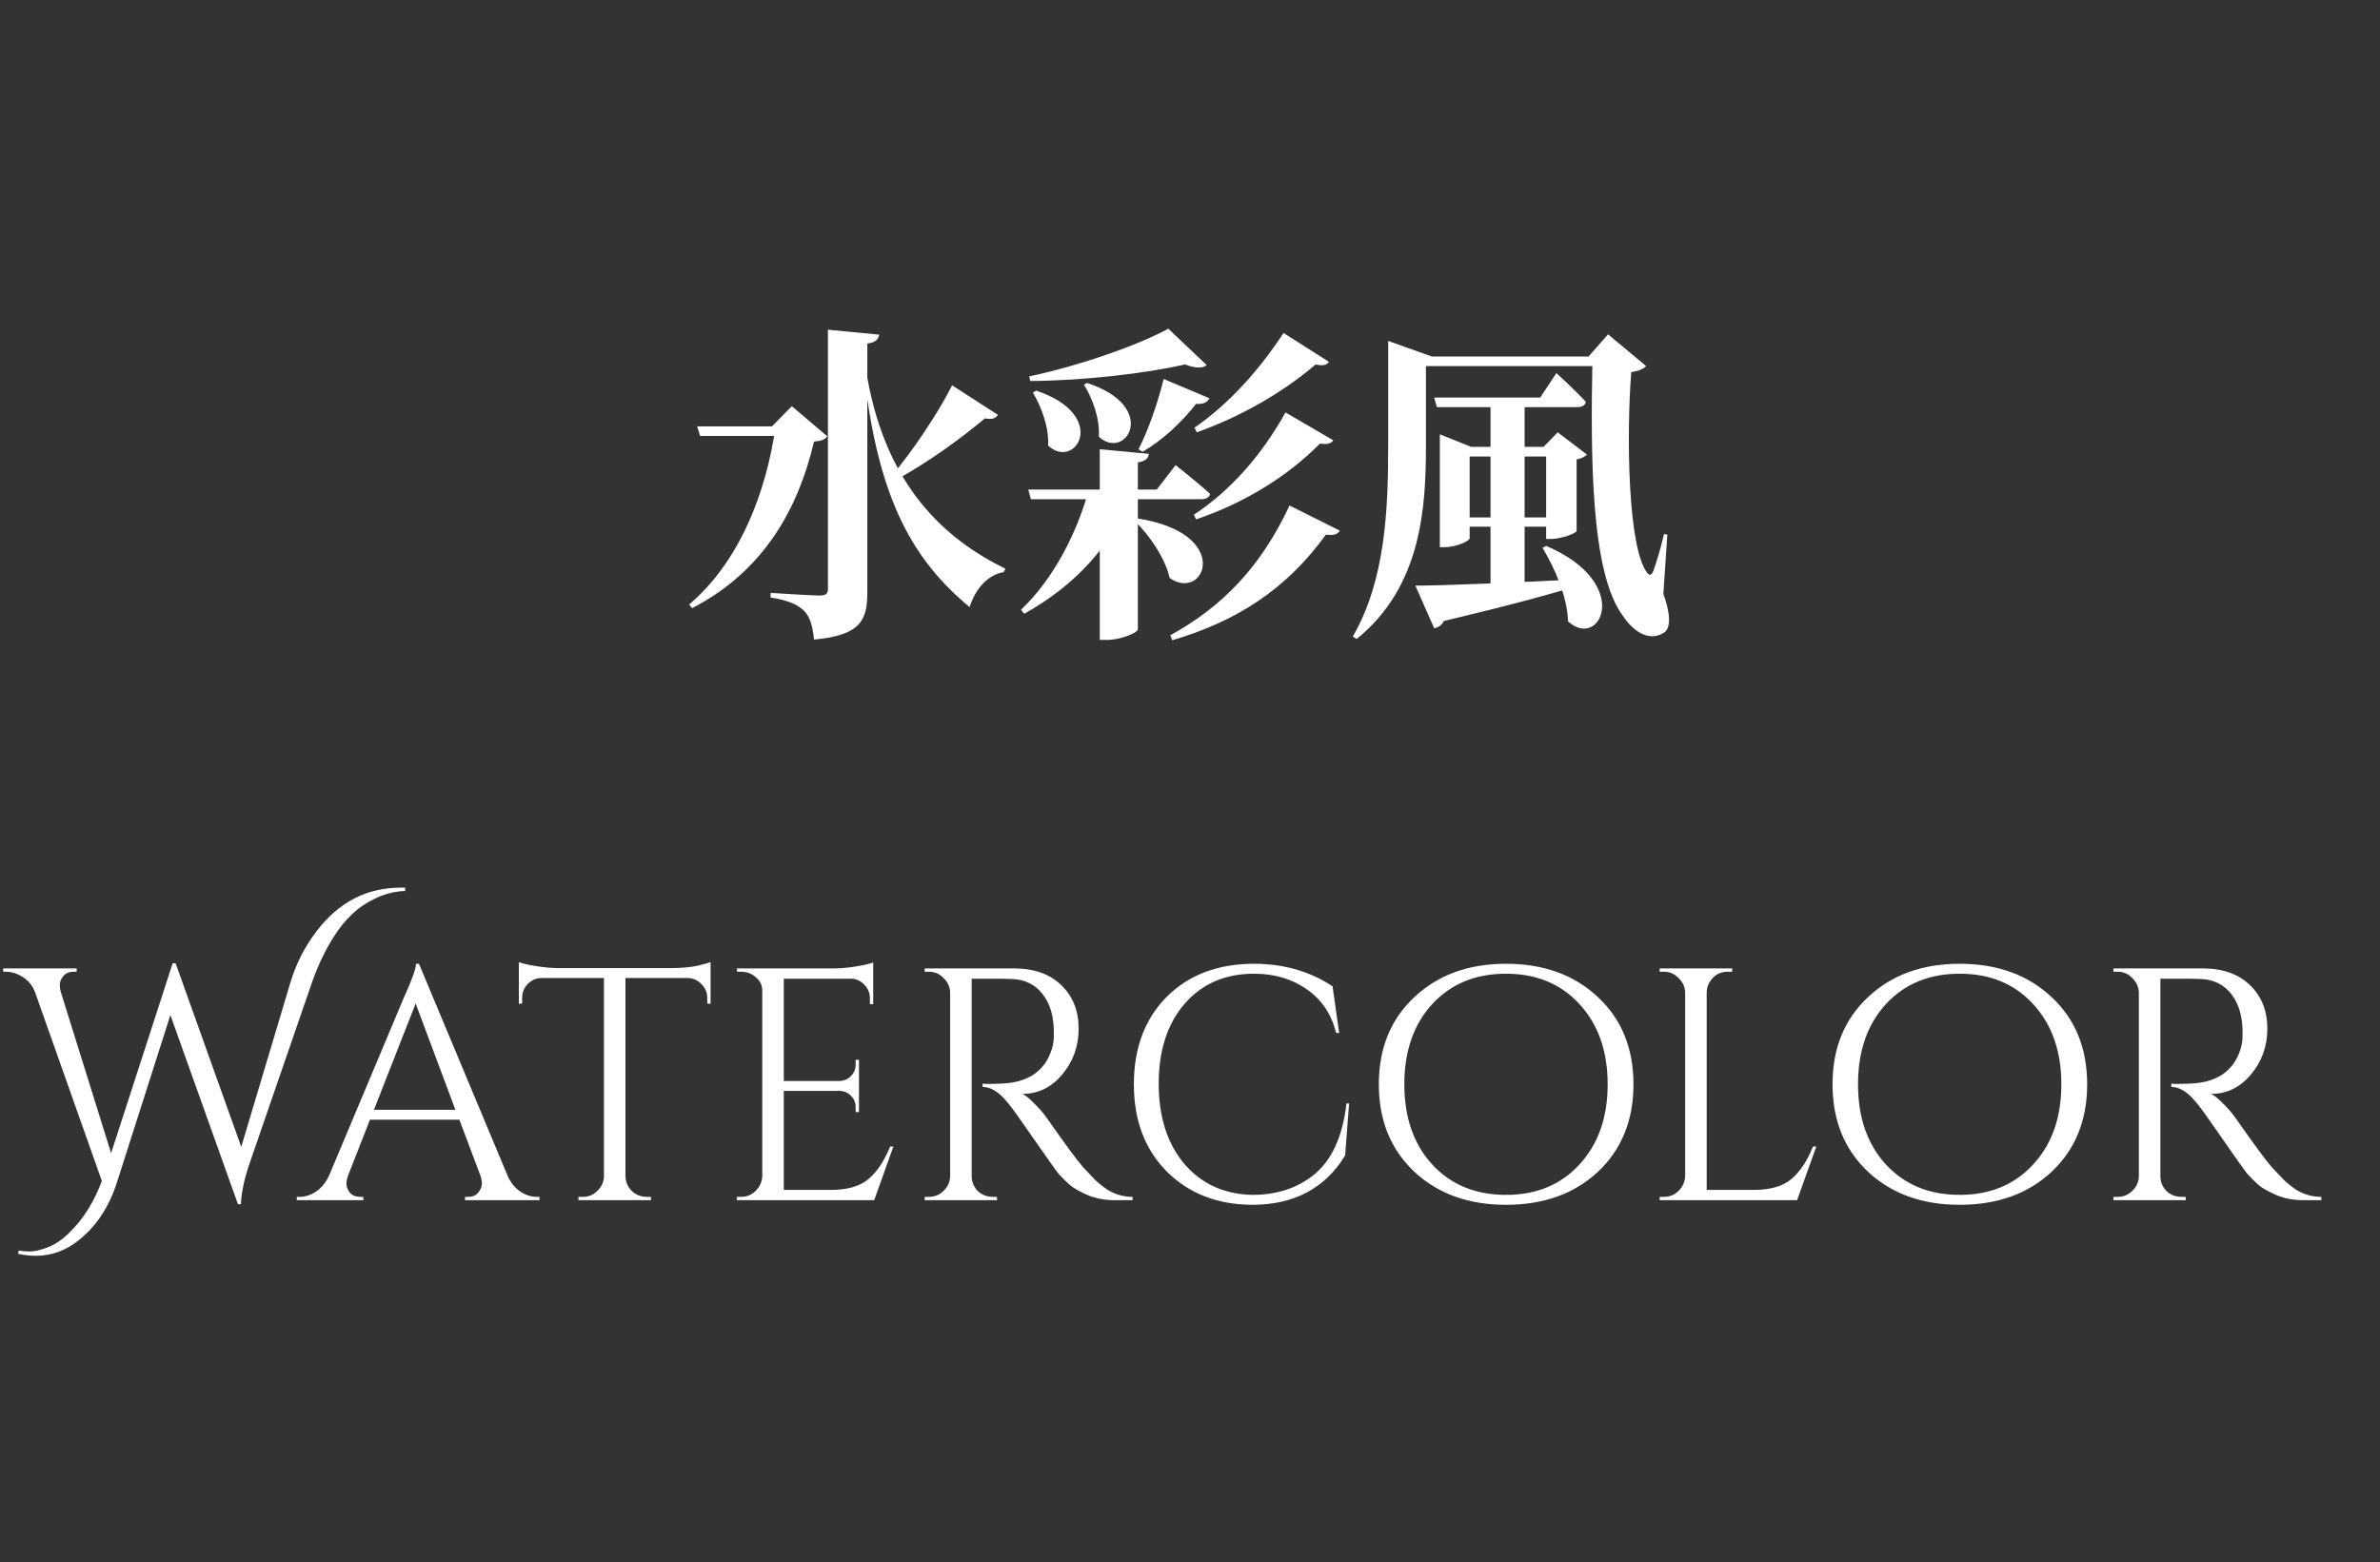<svg width="230" height="151" viewBox="0 0 230 151" fill="none" xmlns="http://www.w3.org/2000/svg">
<rect x="0" y="0" width="230" height="151" fill="#333333" stroke="none"/>
<path d="M83.817 33.209V57.209C83.817 59.897 83.241 61.401 78.665 61.817C78.537 60.569 78.313 59.673 77.737 59.065C77.129 58.489 76.329 58.041 74.473 57.753V57.305C74.473 57.305 78.441 57.561 79.209 57.561C79.817 57.561 80.009 57.369 80.009 56.953V31.865L84.969 32.345C84.873 32.793 84.649 33.081 83.817 33.209ZM67.369 41.209H76.489V42.137H67.657L67.369 41.209ZM74.953 41.209H74.601L76.521 39.257L79.945 42.169C79.689 42.489 79.401 42.617 78.665 42.681C77.193 48.953 73.961 55.129 66.889 58.777L66.601 58.425C71.497 54.265 74.057 47.545 74.953 41.209ZM83.817 36.505C85.737 47.225 91.497 52.185 97.161 54.969L97.001 55.289C95.433 55.577 94.249 56.921 93.705 58.681C88.361 54.233 84.969 48.537 83.561 36.633L83.817 36.505ZM92.009 37.241L96.425 40.089C96.265 40.409 95.945 40.569 95.177 40.441C93.001 42.265 89.609 44.793 86.313 46.521L85.993 46.201C88.233 43.609 90.825 39.641 92.009 37.241ZM99.369 47.321H111.785L113.609 44.953C113.609 44.953 115.689 46.585 116.937 47.737C116.873 48.089 116.521 48.249 116.073 48.249H99.625L99.369 47.321ZM106.281 43.417L111.017 43.865C110.985 44.281 110.729 44.569 109.961 44.697V60.825C109.961 61.145 108.329 61.849 106.985 61.849H106.281V43.417ZM105.225 47.321H109.289V47.833C107.497 52.697 103.913 56.569 98.985 59.321L98.665 58.937C101.833 55.929 104.073 51.513 105.225 47.321ZM109.897 50.105C119.241 51.545 116.425 58.233 113.033 55.865C112.585 53.881 111.049 51.705 109.641 50.329L109.897 50.105ZM100.137 37.753C107.273 40.153 103.913 45.529 101.289 43.065C101.385 41.273 100.617 39.289 99.817 37.945L100.137 37.753ZM105.065 37.017C112.105 39.321 108.777 44.633 106.185 42.201C106.313 40.505 105.577 38.489 104.745 37.177L105.065 37.017ZM112.905 31.769L116.617 35.289C116.265 35.577 115.561 35.641 114.537 35.225C110.729 36.089 104.777 36.793 99.561 36.825L99.465 36.377C104.201 35.385 109.993 33.369 112.905 31.769ZM112.457 36.633L116.873 38.489C116.713 38.873 116.265 39.097 115.593 39.033C114.121 40.921 112.233 42.617 110.409 43.673L110.025 43.417C110.889 41.753 111.849 39.097 112.457 36.633ZM124.041 32.185L128.425 34.969C128.201 35.289 127.881 35.385 127.145 35.225C123.849 38.041 119.785 40.313 115.657 41.785L115.433 41.337C118.729 39.065 121.641 35.833 124.041 32.185ZM124.233 39.865L128.841 42.553C128.617 42.905 128.265 42.969 127.561 42.873C124.233 46.233 120.073 48.665 115.593 50.201L115.369 49.753C118.953 47.385 121.897 44.025 124.233 39.865ZM124.617 48.857L129.481 51.289C129.257 51.641 128.937 51.769 128.137 51.673C124.265 57.017 119.465 60.057 113.289 61.881L113.097 61.401C118.057 58.681 121.833 54.841 124.617 48.857ZM150.409 36.057C150.409 36.057 152.233 37.721 153.257 38.841C153.193 39.193 152.841 39.353 152.425 39.353H138.857L138.601 38.425H148.841L150.409 36.057ZM155.657 34.457V35.385H136.073V34.457H155.657ZM134.153 34.137V32.953L138.377 34.457H137.801V42.969C137.801 48.889 137.449 56.633 131.113 61.753L130.729 61.529C133.897 56.057 134.153 49.209 134.153 43.001V34.137ZM153.513 34.457L155.401 32.313L159.081 35.385C158.857 35.641 158.377 35.865 157.641 35.961C157.161 42.169 157.321 52.953 159.177 55.353C159.433 55.673 159.593 55.609 159.785 55.161C160.169 54.073 160.521 52.857 160.809 51.609L161.129 51.673L160.745 57.401C161.449 59.353 161.481 60.697 160.809 61.145C159.369 62.073 157.833 61.017 156.873 59.577C153.705 55.449 153.705 44.057 153.897 34.457H153.513ZM149.417 52.761C157.897 56.377 154.633 62.905 151.529 60.057C151.465 57.657 150.249 54.905 149.065 52.953L149.417 52.761ZM136.777 56.601C139.657 56.601 146.249 56.313 153.225 55.961V56.377C150.249 57.337 145.961 58.489 139.529 60.025C139.337 60.441 138.953 60.665 138.601 60.729L136.777 56.601ZM147.337 38.745V57.305H144.041V38.745H147.337ZM149.161 43.193L150.537 41.785L153.353 43.929C153.225 44.121 152.841 44.313 152.361 44.409V51.321C152.329 51.545 150.857 52.089 149.929 52.089H149.417V43.193H149.161ZM142.025 52.025C142.025 52.281 140.745 52.889 139.561 52.889H139.145V41.977L142.185 43.193H151.113V44.121H142.025V52.025ZM151.081 50.009V50.905H140.425V50.009H151.081Z" fill="white"/>
<path d="M38.738 85.792C38.887 85.792 39.026 85.792 39.154 85.792V86.112C38.151 86.155 37.202 86.389 36.306 86.816C35.41 87.243 34.652 87.755 34.034 88.352C33.415 88.928 32.839 89.632 32.306 90.464C31.452 91.787 30.727 93.301 30.13 95.008L23.986 112.832C23.559 114.176 23.324 115.36 23.282 116.384H22.994L16.466 98.112L11.314 114.24C10.546 116.651 9.308 118.528 7.602 119.872C6.364 120.875 4.978 121.376 3.442 121.376C2.908 121.376 2.343 121.312 1.746 121.184L1.81 120.864C2.13 120.928 2.492 120.96 2.898 120.96C3.324 120.96 3.879 120.832 4.562 120.576C5.266 120.32 5.959 119.861 6.642 119.2C8.028 117.856 9.095 116.171 9.842 114.144L3.378 95.872C3.122 95.232 2.727 94.752 2.194 94.432C1.66 94.091 1.116 93.92 0.562 93.92H0.306V93.6H7.41V93.92H7.122C6.674 93.92 6.332 94.069 6.098 94.368C5.884 94.645 5.778 94.912 5.778 95.168C5.778 95.424 5.81 95.659 5.874 95.872L10.738 111.456L16.69 93.088L16.978 93.12L23.314 110.848L28.05 95.008C28.604 93.152 29.458 91.477 30.61 89.984C32.743 87.189 35.452 85.792 38.738 85.792ZM51.881 115.68H52.137V116H44.937V115.68H45.225C45.673 115.68 46.003 115.541 46.217 115.264C46.451 114.965 46.569 114.688 46.569 114.432C46.569 114.176 46.526 113.92 46.441 113.664L44.393 108.224H35.753L33.609 113.696C33.523 113.952 33.481 114.208 33.481 114.464C33.481 114.699 33.587 114.965 33.801 115.264C34.035 115.541 34.377 115.68 34.825 115.68H35.113V116H28.681V115.68H28.969C29.502 115.68 30.025 115.509 30.537 115.168C31.049 114.827 31.465 114.325 31.785 113.664L39.017 96.448C39.806 94.72 40.201 93.621 40.201 93.152H40.489L49.065 113.664C49.363 114.325 49.769 114.827 50.281 115.168C50.793 115.509 51.326 115.68 51.881 115.68ZM36.137 107.264H44.009L40.169 96.992L36.137 107.264ZM68.348 96.448C68.348 95.936 68.167 95.499 67.804 95.136C67.441 94.752 67.015 94.549 66.524 94.528H60.444V113.696C60.465 114.251 60.668 114.72 61.052 115.104C61.457 115.488 61.937 115.68 62.492 115.68H62.908V116H55.9V115.68H56.316C56.871 115.68 57.34 115.488 57.724 115.104C58.129 114.72 58.343 114.261 58.364 113.728V94.528H52.284C51.772 94.549 51.335 94.752 50.972 95.136C50.631 95.499 50.46 95.936 50.46 96.448V96.992L50.14 97.024V92.992C50.46 93.12 51.015 93.248 51.804 93.376C52.593 93.504 53.319 93.568 53.98 93.568H64.796C65.841 93.568 66.705 93.493 67.388 93.344C68.092 93.173 68.519 93.056 68.668 92.992V97.024L68.348 96.992V96.448ZM71.617 115.68C72.172 115.68 72.641 115.488 73.025 115.104C73.431 114.699 73.644 114.219 73.665 113.664V95.744C73.665 95.232 73.463 94.805 73.057 94.464C72.652 94.101 72.172 93.92 71.617 93.92H71.233L71.201 93.6H80.577C81.239 93.6 81.953 93.536 82.721 93.408C83.511 93.28 84.065 93.152 84.385 93.024V97.056H84.065V96.48C84.065 95.968 83.884 95.531 83.521 95.168C83.18 94.805 82.764 94.613 82.273 94.592H75.745V104.48H81.153C81.58 104.459 81.943 104.299 82.241 104C82.54 103.701 82.689 103.328 82.689 102.88V102.432H83.009V107.488H82.689V107.008C82.689 106.581 82.54 106.219 82.241 105.92C81.964 105.621 81.612 105.461 81.185 105.44H75.745V115.008H80.321C81.9 115.008 83.105 114.656 83.937 113.952C84.769 113.248 85.463 112.203 86.017 110.816H86.337L84.481 116H71.201V115.68H71.617ZM95.95 94.592H93.901V113.664C93.901 114.219 94.094 114.699 94.478 115.104C94.883 115.488 95.374 115.68 95.95 115.68H96.334L96.365 116H89.358V115.68H89.773C90.328 115.68 90.797 115.488 91.181 115.104C91.587 114.72 91.8 114.251 91.822 113.696V95.936C91.8 95.381 91.587 94.912 91.181 94.528C90.797 94.123 90.328 93.92 89.773 93.92H89.358V93.6H97.998C99.939 93.6 101.464 94.144 102.574 95.232C103.683 96.299 104.238 97.696 104.238 99.424C104.238 101.131 103.704 102.613 102.638 103.872C101.592 105.109 100.312 105.728 98.797 105.728C99.118 105.877 99.491 106.176 99.918 106.624C100.366 107.051 100.76 107.499 101.102 107.968C102.936 110.592 104.131 112.213 104.686 112.832C105.24 113.429 105.635 113.845 105.87 114.08C106.104 114.293 106.36 114.507 106.638 114.72C106.915 114.933 107.192 115.104 107.47 115.232C108.088 115.531 108.75 115.68 109.454 115.68V116H107.694C106.776 116 105.923 115.84 105.134 115.52C104.344 115.179 103.747 114.837 103.342 114.496C102.958 114.133 102.616 113.792 102.318 113.472C102.04 113.131 101.251 112.021 99.95 110.144C98.648 108.267 97.891 107.2 97.677 106.944C97.464 106.667 97.24 106.4 97.005 106.144C96.323 105.419 95.64 105.056 94.957 105.056V104.736C95.128 104.757 95.352 104.768 95.629 104.768C95.907 104.768 96.248 104.757 96.653 104.736C99.299 104.672 100.963 103.563 101.646 101.408C101.774 100.981 101.838 100.587 101.838 100.224C101.838 99.84 101.838 99.595 101.838 99.488C101.795 98.059 101.422 96.907 100.718 96.032C100.014 95.157 99.064 94.688 97.87 94.624C97.358 94.603 96.718 94.592 95.95 94.592ZM121 116.448C117.63 116.427 114.878 115.349 112.744 113.216C110.632 111.083 109.576 108.277 109.576 104.8C109.576 101.301 110.632 98.485 112.744 96.352C114.878 94.219 117.694 93.152 121.192 93.152C124.051 93.152 126.579 93.877 128.776 95.328L129.416 99.84H129.128C128.659 98.005 127.71 96.597 126.28 95.616C124.851 94.613 123.155 94.112 121.192 94.112C118.398 94.112 116.158 95.083 114.472 97.024C112.808 98.965 111.976 101.536 111.976 104.736C111.976 107.936 112.798 110.517 114.44 112.48C116.104 114.421 118.291 115.424 121 115.488C123.39 115.488 125.384 114.837 126.984 113.536C128.712 112.128 129.758 109.835 130.12 106.656H130.376L129.992 111.68C128.051 114.859 125.054 116.448 121 116.448ZM136.673 96.384C138.955 94.229 141.91 93.152 145.537 93.152C149.185 93.152 152.15 94.229 154.433 96.384C156.715 98.517 157.857 101.323 157.857 104.8C157.857 108.277 156.715 111.093 154.433 113.248C152.15 115.381 149.185 116.448 145.537 116.448C141.91 116.448 138.955 115.381 136.673 113.248C134.39 111.093 133.249 108.277 133.249 104.8C133.249 101.323 134.39 98.517 136.673 96.384ZM138.401 112.544C140.214 114.507 142.593 115.488 145.537 115.488C148.481 115.488 150.849 114.507 152.641 112.544C154.454 110.581 155.361 108 155.361 104.8C155.361 101.6 154.454 99.019 152.641 97.056C150.849 95.093 148.481 94.112 145.537 94.112C142.593 94.112 140.214 95.093 138.401 97.056C136.609 99.019 135.713 101.6 135.713 104.8C135.713 108 136.609 110.581 138.401 112.544ZM160.805 115.68C161.359 115.68 161.829 115.488 162.213 115.104C162.618 114.699 162.831 114.219 162.853 113.664V95.936C162.831 95.381 162.618 94.912 162.213 94.528C161.829 94.123 161.359 93.92 160.805 93.92H160.389V93.6H167.397V93.92H166.981C166.213 93.92 165.626 94.251 165.221 94.912C165.029 95.232 164.933 95.573 164.933 95.936V115.008H169.509C171.087 115.008 172.293 114.656 173.125 113.952C173.957 113.248 174.65 112.203 175.205 110.816H175.525L173.669 116H160.389V115.68H160.805ZM180.516 96.384C182.799 94.229 185.754 93.152 189.381 93.152C193.029 93.152 195.994 94.229 198.277 96.384C200.559 98.517 201.701 101.323 201.701 104.8C201.701 108.277 200.559 111.093 198.277 113.248C195.994 115.381 193.029 116.448 189.381 116.448C185.754 116.448 182.799 115.381 180.516 113.248C178.234 111.093 177.093 108.277 177.093 104.8C177.093 101.323 178.234 98.517 180.516 96.384ZM182.245 112.544C184.058 114.507 186.437 115.488 189.381 115.488C192.325 115.488 194.693 114.507 196.485 112.544C198.298 110.581 199.205 108 199.205 104.8C199.205 101.6 198.298 99.019 196.485 97.056C194.693 95.093 192.325 94.112 189.381 94.112C186.437 94.112 184.058 95.093 182.245 97.056C180.453 99.019 179.557 101.6 179.557 104.8C179.557 108 180.453 110.581 182.245 112.544ZM210.825 94.592H208.777V113.664C208.777 114.219 208.969 114.699 209.353 115.104C209.758 115.488 210.249 115.68 210.825 115.68H211.209L211.241 116H204.233V115.68H204.649C205.203 115.68 205.673 115.488 206.057 115.104C206.462 114.72 206.675 114.251 206.697 113.696V95.936C206.675 95.381 206.462 94.912 206.057 94.528C205.673 94.123 205.203 93.92 204.649 93.92H204.233V93.6H212.873C214.814 93.6 216.339 94.144 217.449 95.232C218.558 96.299 219.113 97.696 219.113 99.424C219.113 101.131 218.579 102.613 217.513 103.872C216.467 105.109 215.187 105.728 213.673 105.728C213.993 105.877 214.366 106.176 214.793 106.624C215.241 107.051 215.635 107.499 215.977 107.968C217.811 110.592 219.006 112.213 219.561 112.832C220.115 113.429 220.51 113.845 220.745 114.08C220.979 114.293 221.235 114.507 221.513 114.72C221.79 114.933 222.067 115.104 222.345 115.232C222.963 115.531 223.625 115.68 224.329 115.68V116H222.569C221.651 116 220.798 115.84 220.009 115.52C219.219 115.179 218.622 114.837 218.217 114.496C217.833 114.133 217.491 113.792 217.193 113.472C216.915 113.131 216.126 112.021 214.825 110.144C213.523 108.267 212.766 107.2 212.553 106.944C212.339 106.667 212.115 106.4 211.881 106.144C211.198 105.419 210.515 105.056 209.833 105.056V104.736C210.003 104.757 210.227 104.768 210.505 104.768C210.782 104.768 211.123 104.757 211.529 104.736C214.174 104.672 215.838 103.563 216.521 101.408C216.649 100.981 216.713 100.587 216.713 100.224C216.713 99.84 216.713 99.595 216.713 99.488C216.67 98.059 216.297 96.907 215.593 96.032C214.889 95.157 213.939 94.688 212.745 94.624C212.233 94.603 211.593 94.592 210.825 94.592Z" fill="white"/>
</svg>
